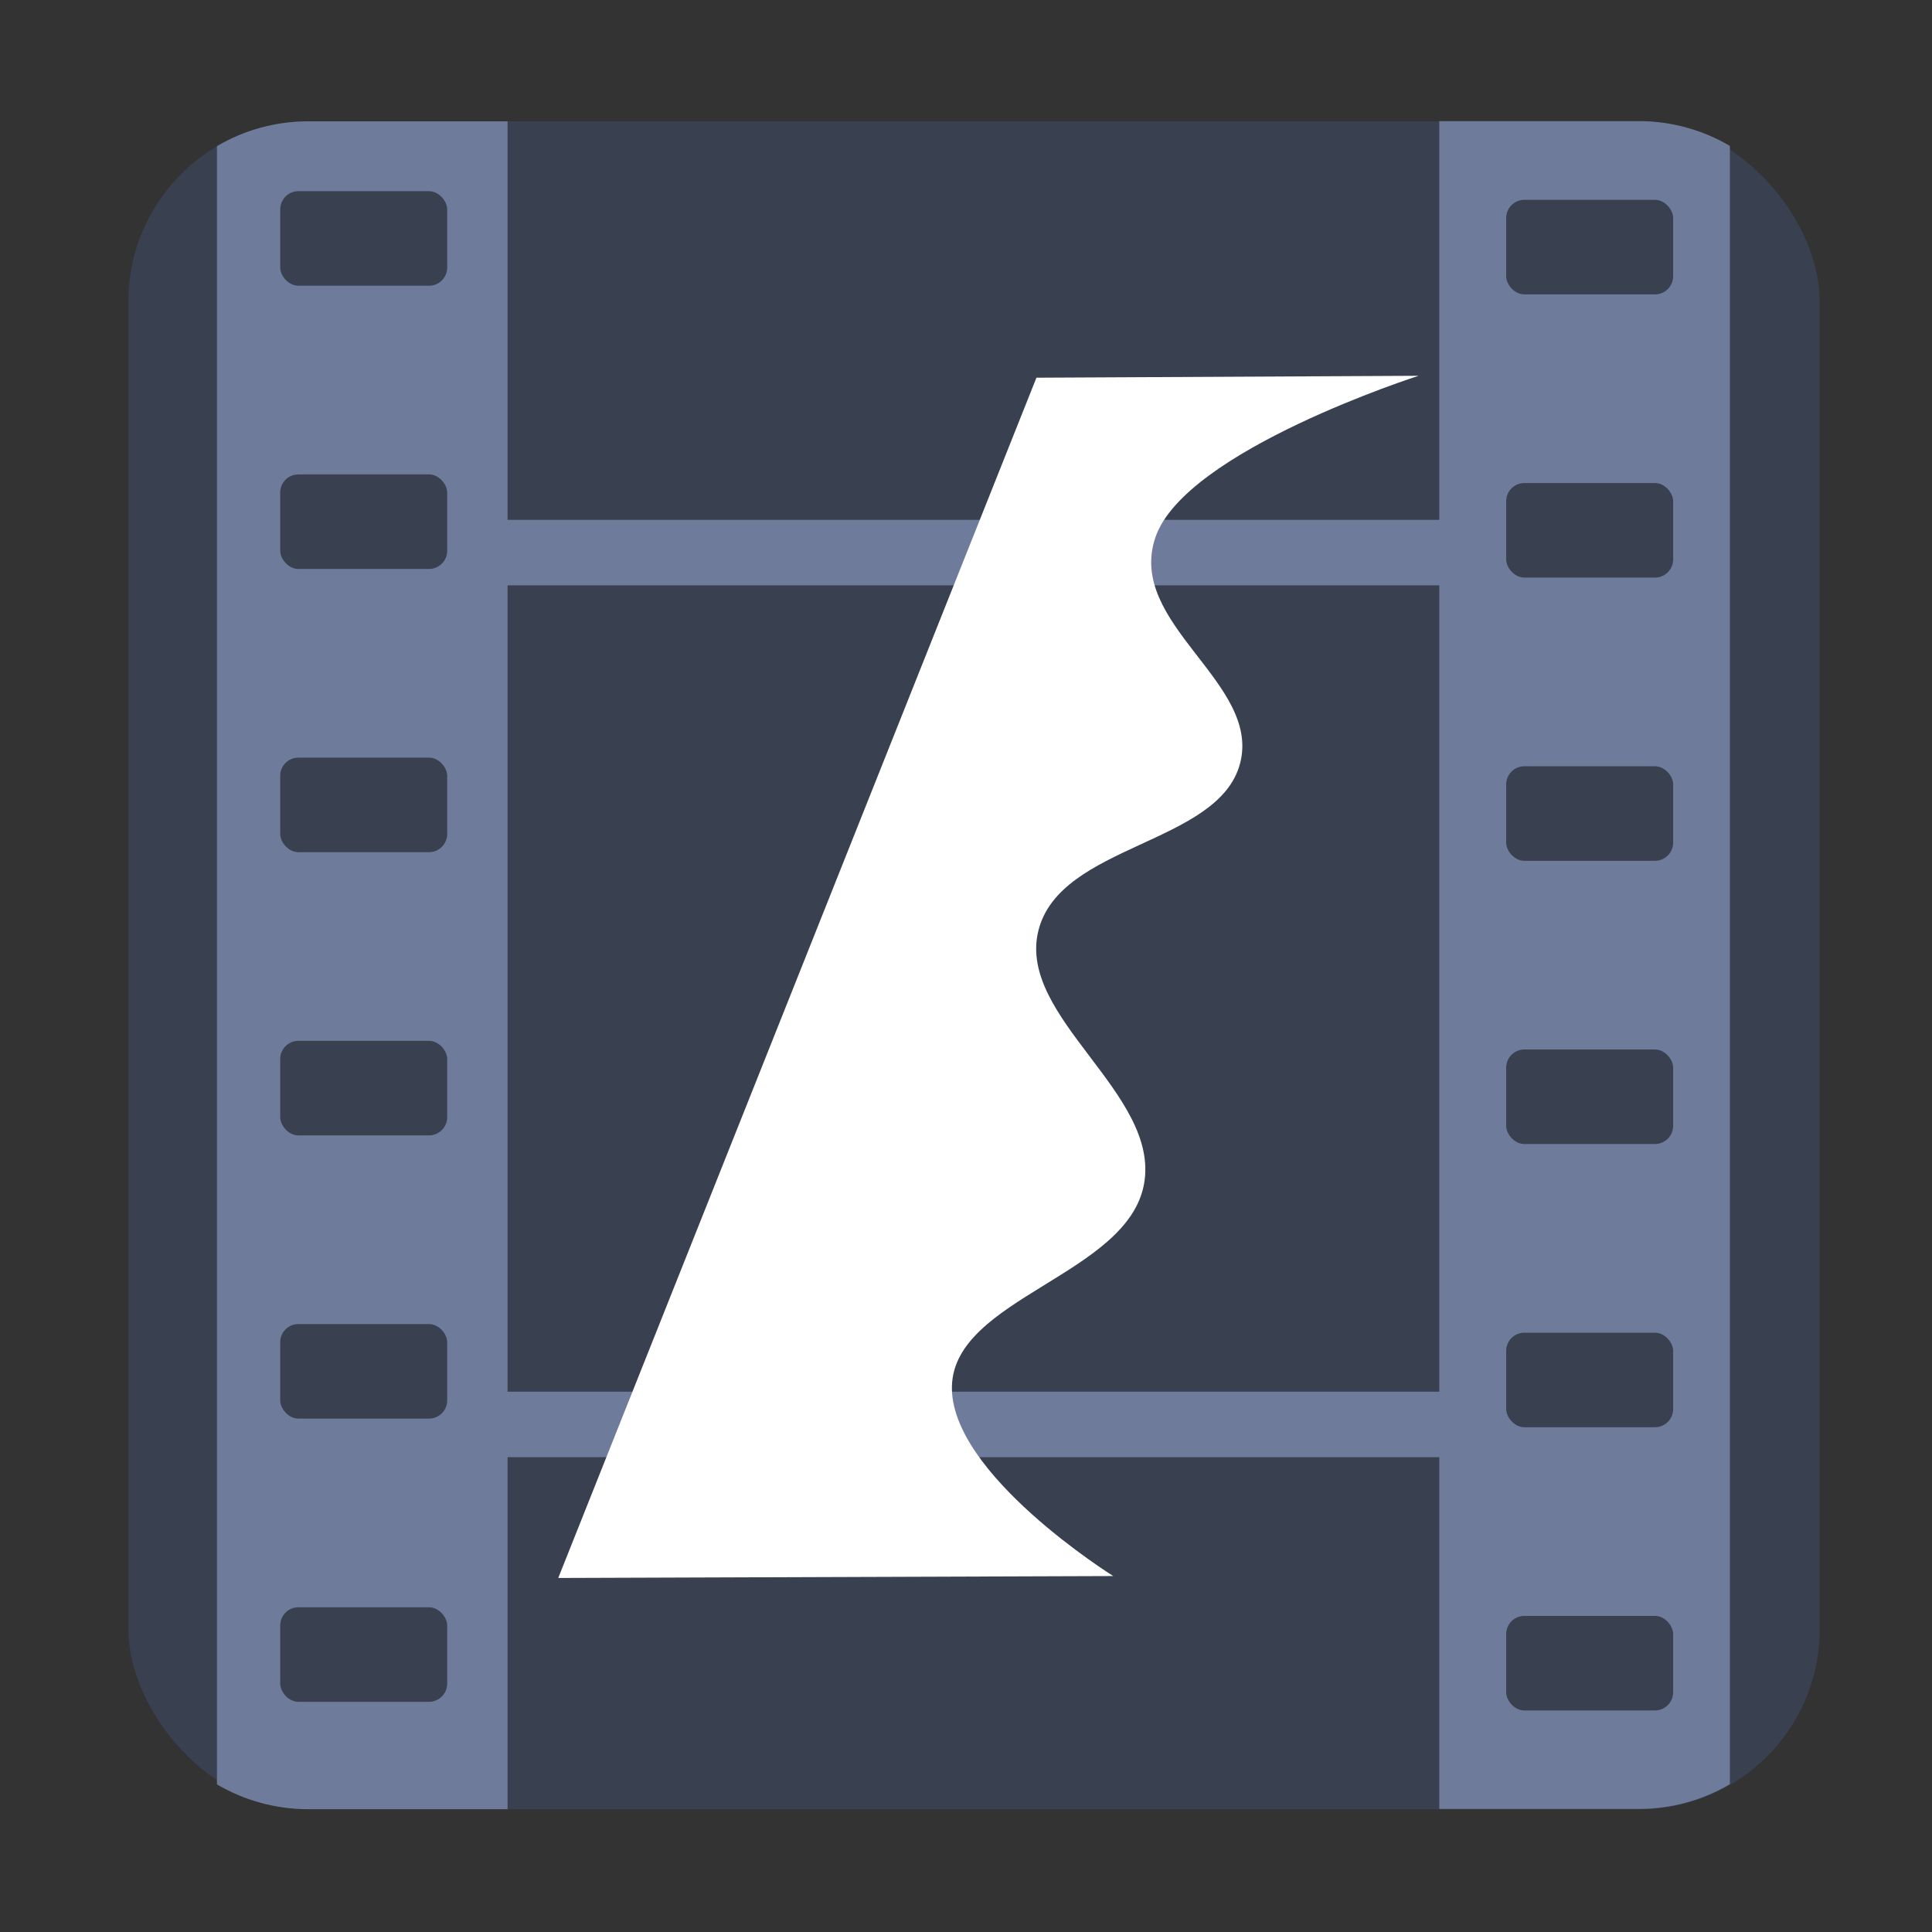 <?xml version="1.0" encoding="UTF-8" standalone="no"?>
<!-- Created with Inkscape (http://www.inkscape.org/) -->

<svg
   xmlns:dc="http://purl.org/dc/elements/1.1/"
   xmlns:cc="http://creativecommons.org/ns#"
   xmlns:rdf="http://www.w3.org/1999/02/22-rdf-syntax-ns#"
   xmlns:svg="http://www.w3.org/2000/svg"
   xmlns="http://www.w3.org/2000/svg"
   xmlns:sodipodi="http://sodipodi.sourceforge.net/DTD/sodipodi-0.dtd"
   xmlns:inkscape="http://www.inkscape.org/namespaces/inkscape"
   id="svg2"
   version="1.1"
   inkscape:version="0.92.1 r15371"
   width="512"
   height="512"
   sodipodi:docname="flowblade.svg">
  <rect width="100%" height="100%" fill="#333333" stroke="none"/>
  <defs
     id="defs6" />
  <sodipodi:namedview
     pagecolor="#ffffff"
     bordercolor="#666666"
     borderopacity="1"
     objecttolerance="10"
     gridtolerance="10"
     guidetolerance="10"
     inkscape:pageopacity="0"
     inkscape:pageshadow="2"
     inkscape:window-width="1366"
     inkscape:window-height="709"
     id="namedview4"
     showgrid="false"
     inkscape:zoom="0.23046875"
     inkscape:cx="396.8449"
     inkscape:cy="322.13064"
     inkscape:window-x="0"
     inkscape:window-y="0"
     inkscape:window-maximized="1"
     inkscape:current-layer="svg2" />
  <g
     id="g1005">
    <rect
       ry="47.687"
       y="32.153"
       x="34.034"
       height="447.305"
       width="448.208"
       id="rect2986"
       style="fill:#394050;fill-rule:evenodd;stroke:none;fill-opacity:1" />
    <path
       id="rect26"
       d="M 81.721 32.152 C 72.86 32.152 64.586 34.554 57.492 38.73 L 57.492 472.879 C 64.586 477.055 72.86 479.457 81.721 479.457 L 134.508 479.457 L 134.508 32.152 L 81.721 32.152 z "
       style="opacity:1;fill:#6e7b9a;fill-opacity:1;stroke:none;stroke-width:0.948;stroke-miterlimit:4;stroke-dasharray:none;stroke-opacity:1" />
    <path
       id="rect26-3"
       d="m 434.212,32.093 c 8.86,0 17.135,2.402 24.229,6.578 V 472.82 c -7.094,4.177 -15.368,6.578 -24.229,6.578 H 381.424 V 32.093 Z"
       style="opacity:1;fill:#6e7b9a;fill-opacity:1;stroke:none;stroke-width:0.948;stroke-miterlimit:4;stroke-dasharray:none;stroke-opacity:1"
       inkscape:connector-curvature="0" />
    <rect
       y="137.763"
       x="123.661"
       height="17.356"
       width="272.271"
       id="rect46"
       style="opacity:1;fill:#6e7b9a;fill-opacity:1;stroke:none;stroke-width:1;stroke-miterlimit:4;stroke-dasharray:none;stroke-opacity:1" />
    <rect
       y="368.814"
       x="126.373"
       height="17.356"
       width="272.271"
       id="rect46-6"
       style="opacity:1;fill:#6e7b9a;fill-opacity:1;stroke:none;stroke-width:1;stroke-miterlimit:4;stroke-dasharray:none;stroke-opacity:1" />
    <rect
       ry="4.818"
       y="52.958"
       x="399.154"
       height="25.055"
       width="44.248"
       id="rect2986-7"
       style="fill:#394050;fill-opacity:1;fill-rule:evenodd;stroke:none;stroke-width:0.101" />
    <rect
       ry="4.818"
       y="128.013"
       x="399.154"
       height="25.055"
       width="44.248"
       id="rect2986-7-5"
       style="fill:#394050;fill-opacity:1;fill-rule:evenodd;stroke:none;stroke-width:0.101" />
    <rect
       ry="4.818"
       y="203.068"
       x="399.154"
       height="25.055"
       width="44.248"
       id="rect2986-7-6"
       style="fill:#394050;fill-opacity:1;fill-rule:evenodd;stroke:none;stroke-width:0.101" />
    <rect
       ry="4.818"
       y="278.123"
       x="399.154"
       height="25.055"
       width="44.248"
       id="rect2986-7-5-2"
       style="fill:#394050;fill-opacity:1;fill-rule:evenodd;stroke:none;stroke-width:0.101" />
    <rect
       ry="4.818"
       y="353.178"
       x="399.154"
       height="25.055"
       width="44.248"
       id="rect2986-7-6-9"
       style="fill:#394050;fill-opacity:1;fill-rule:evenodd;stroke:none;stroke-width:0.101" />
    <rect
       ry="4.818"
       y="428.233"
       x="399.154"
       height="25.055"
       width="44.248"
       id="rect2986-7-5-2-1"
       style="fill:#394050;fill-opacity:1;fill-rule:evenodd;stroke:none;stroke-width:0.101" />
    <rect
       ry="4.818"
       y="50.669"
       x="74.261"
       height="25.055"
       width="44.248"
       id="rect2986-7-2"
       style="fill:#394050;fill-opacity:1;fill-rule:evenodd;stroke:none;stroke-width:0.101" />
    <rect
       ry="4.818"
       y="125.724"
       x="74.261"
       height="25.055"
       width="44.248"
       id="rect2986-7-5-7"
       style="fill:#394050;fill-opacity:1;fill-rule:evenodd;stroke:none;stroke-width:0.101" />
    <rect
       ry="4.818"
       y="200.779"
       x="74.261"
       height="25.055"
       width="44.248"
       id="rect2986-7-6-0"
       style="fill:#394050;fill-opacity:1;fill-rule:evenodd;stroke:none;stroke-width:0.101" />
    <rect
       ry="4.818"
       y="275.834"
       x="74.261"
       height="25.055"
       width="44.248"
       id="rect2986-7-5-2-9"
       style="fill:#394050;fill-opacity:1;fill-rule:evenodd;stroke:none;stroke-width:0.101" />
    <rect
       ry="4.818"
       y="350.889"
       x="74.261"
       height="25.055"
       width="44.248"
       id="rect2986-7-6-9-3"
       style="fill:#394050;fill-opacity:1;fill-rule:evenodd;stroke:none;stroke-width:0.101" />
    <rect
       ry="4.818"
       y="425.945"
       x="74.261"
       height="25.055"
       width="44.248"
       id="rect2986-7-5-2-1-6"
       style="fill:#394050;fill-opacity:1;fill-rule:evenodd;stroke:none;stroke-width:0.101" />
    <path
       sodipodi:nodetypes="cczzzzzccc"
       inkscape:connector-curvature="0"
       id="path985"
       d="m 274.666,100.096 101.278,-0.509 c 0,0 -61.801,19.764 -69.724,42.75 -7.923,22.986 28.134,38.559 22.393,60.054 -5.741,21.495 -47.759,21.272 -53.438,44.277 -5.68,23.005 32.44,43.159 27.991,67.179 -4.448,24.02 -50.225,30.136 -50.893,53.438 -0.669,23.303 42.75,50.384 42.75,50.384 l -147.082,0.509 z"
       style="fill:#ffffff;stroke:none;stroke-width:3.753px;stroke-linecap:butt;stroke-linejoin:miter;stroke-opacity:1" />
  </g>
</svg>
